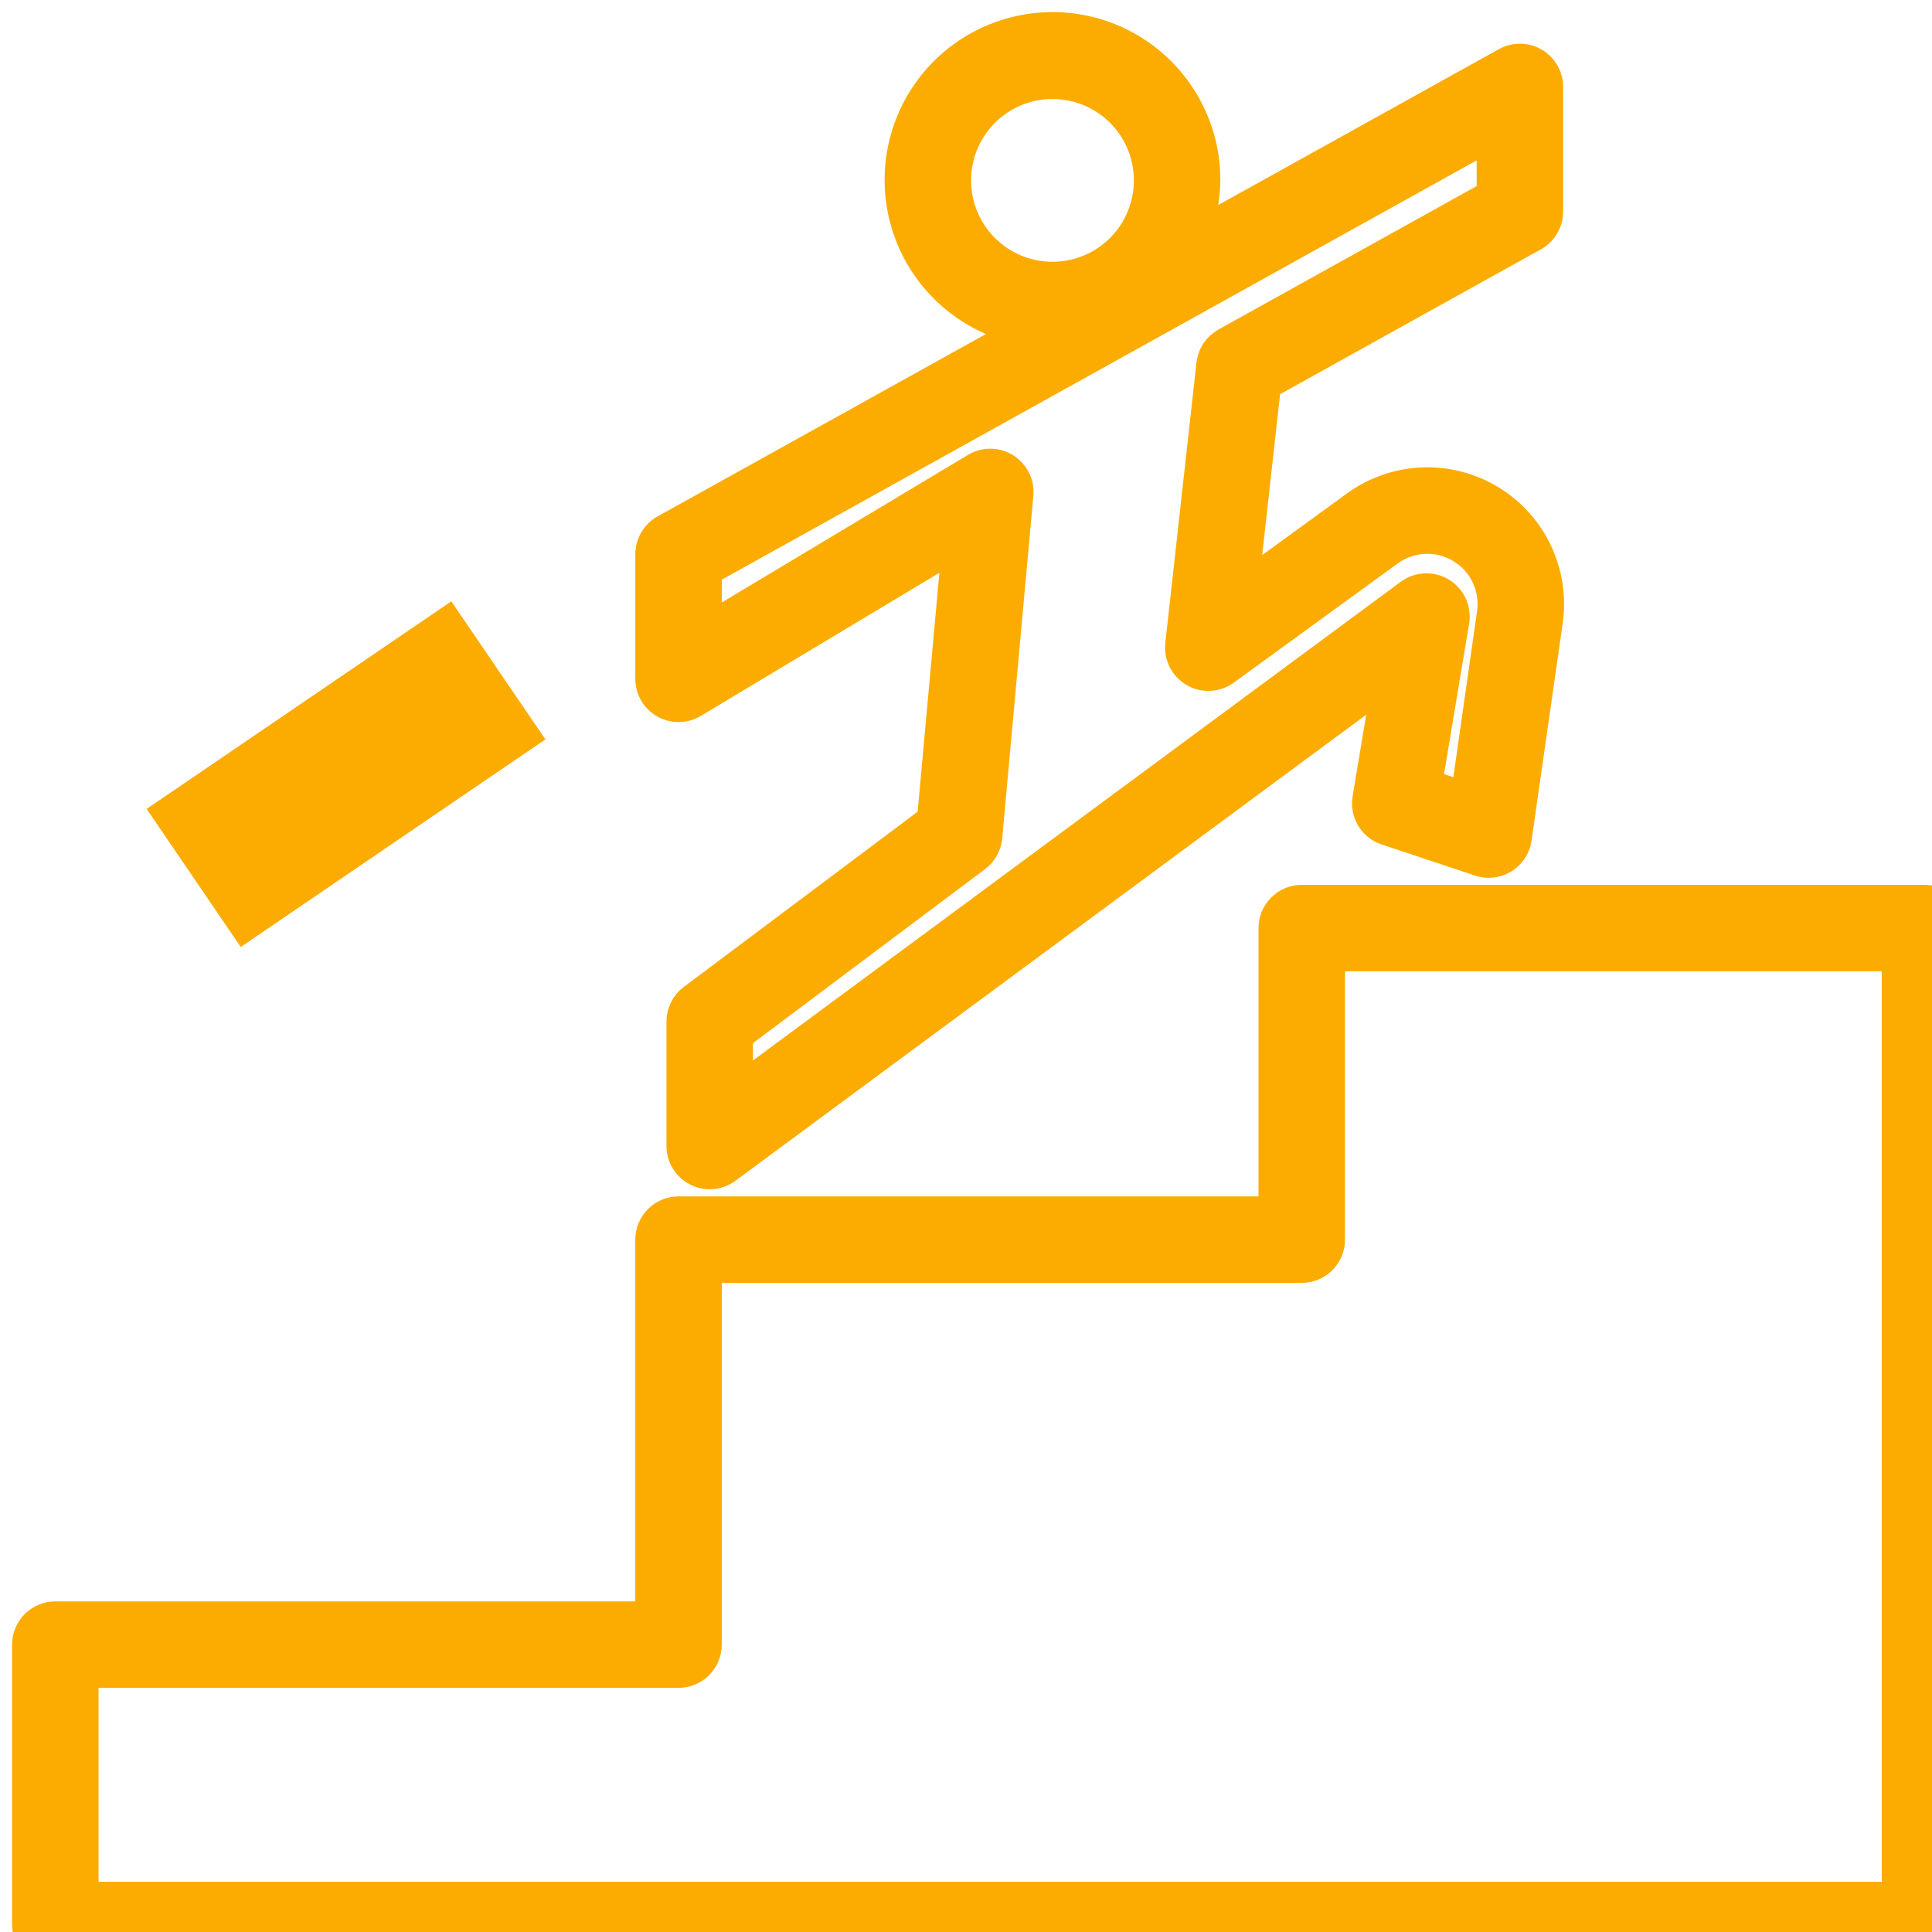 <svg width="80" height="80" viewBox="0 0 80 80" fill="none" xmlns="http://www.w3.org/2000/svg">
<path d="M63.563 9.887C63.764 9.775 63.931 9.612 64.048 9.413C64.165 9.215 64.226 8.989 64.226 8.759V3.599C64.226 3.375 64.167 3.154 64.056 2.959C63.944 2.764 63.783 2.601 63.59 2.487C63.396 2.373 63.176 2.312 62.951 2.309C62.727 2.307 62.505 2.363 62.309 2.472L49.678 9.488C49.904 8.839 50.023 8.157 50.032 7.469C50.036 6.258 49.699 5.07 49.058 4.042C48.418 3.014 47.502 2.186 46.413 1.655C45.324 1.123 44.108 0.908 42.903 1.036C41.699 1.163 40.554 1.627 39.6 2.374C38.647 3.121 37.923 4.122 37.512 5.261C37.101 6.4 37.019 7.632 37.276 8.816C37.532 10 38.117 11.088 38.963 11.954C39.809 12.821 40.882 13.433 42.059 13.718L27.47 21.822C27.269 21.934 27.101 22.097 26.985 22.296C26.868 22.494 26.807 22.72 26.807 22.95V28.11C26.807 28.338 26.867 28.562 26.982 28.759C27.098 28.957 27.263 29.12 27.462 29.232C27.66 29.345 27.886 29.402 28.114 29.399C28.342 29.396 28.566 29.333 28.762 29.215L39.485 22.783L38.476 33.877L28.613 41.268C28.453 41.388 28.323 41.544 28.233 41.723C28.144 41.902 28.097 42.099 28.097 42.3V47.46C28.098 47.698 28.165 47.931 28.291 48.134C28.416 48.336 28.596 48.5 28.808 48.607C29.021 48.714 29.26 48.76 29.497 48.739C29.735 48.719 29.962 48.633 30.154 48.492L57.267 28.46L56.502 33.058C56.452 33.361 56.511 33.672 56.67 33.935C56.828 34.198 57.075 34.395 57.367 34.492L61.238 35.783C61.417 35.843 61.608 35.863 61.795 35.84C61.983 35.818 62.164 35.754 62.324 35.654C62.485 35.554 62.622 35.421 62.725 35.263C62.828 35.105 62.896 34.926 62.923 34.739L64.213 25.738C64.356 24.735 64.2 23.711 63.765 22.795C63.33 21.88 62.634 21.112 61.766 20.59C60.897 20.067 59.893 19.811 58.88 19.855C57.867 19.899 56.889 20.24 56.069 20.837L51.643 24.054L52.537 16.011L63.563 9.887ZM39.71 7.469C39.71 6.704 39.937 5.956 40.362 5.319C40.788 4.683 41.392 4.187 42.099 3.894C42.807 3.601 43.585 3.524 44.336 3.674C45.087 3.823 45.777 4.192 46.318 4.733C46.859 5.274 47.228 5.964 47.377 6.714C47.527 7.465 47.45 8.243 47.157 8.95C46.864 9.658 46.368 10.262 45.731 10.687C45.095 11.113 44.346 11.339 43.581 11.339C42.554 11.339 41.57 10.932 40.844 10.206C40.118 9.48 39.71 8.496 39.71 7.469ZM49.387 27.934C49.603 28.06 49.851 28.12 50.101 28.107C50.351 28.095 50.591 28.01 50.794 27.863L57.585 22.925C57.995 22.627 58.484 22.456 58.99 22.434C59.497 22.412 59.999 22.54 60.433 22.802C60.868 23.063 61.215 23.447 61.433 23.904C61.651 24.362 61.728 24.874 61.657 25.376L60.59 32.846L59.231 32.392L60.34 25.74C60.381 25.487 60.347 25.227 60.24 24.993C60.133 24.76 59.959 24.564 59.741 24.43C59.522 24.295 59.268 24.23 59.011 24.241C58.755 24.252 58.508 24.339 58.301 24.491L30.678 44.903V42.945L40.484 35.592C40.629 35.484 40.751 35.347 40.839 35.189C40.928 35.032 40.983 34.857 41 34.677L42.291 20.487C42.312 20.25 42.268 20.011 42.162 19.797C42.056 19.584 41.893 19.404 41.691 19.277C41.489 19.15 41.256 19.082 41.018 19.08C40.779 19.077 40.545 19.141 40.341 19.264L29.387 25.83V23.709L61.645 5.792V8L50.696 14.082C50.516 14.182 50.362 14.324 50.248 14.495C50.134 14.667 50.063 14.863 50.04 15.068L48.75 26.678C48.723 26.926 48.769 27.177 48.882 27.401C48.995 27.624 49.171 27.809 49.387 27.934Z" fill="#FCAC00" stroke="#FCAC00"/>
<path d="M18.117 27.914L9.087 34.067L10.54 36.199L19.57 30.045L18.117 27.914Z" fill="#FCAC00" stroke="#FCAC00" stroke-width="4.339"/>
<path d="M79.71 37.14H53.903C53.734 37.14 53.566 37.173 53.409 37.238C53.253 37.303 53.111 37.398 52.991 37.517C52.871 37.637 52.776 37.779 52.711 37.936C52.646 38.093 52.613 38.26 52.613 38.43V50.04H28.097C27.927 50.04 27.759 50.073 27.603 50.138C27.446 50.203 27.304 50.298 27.184 50.418C27.065 50.537 26.97 50.68 26.905 50.836C26.84 50.993 26.806 51.16 26.806 51.33V66.81H2.29C1.948 66.81 1.62 66.946 1.378 67.188C1.136 67.43 1 67.758 1 68.1V79.71C1 79.879 1.033 80.047 1.098 80.204C1.163 80.36 1.258 80.502 1.378 80.622C1.498 80.742 1.64 80.837 1.797 80.902C1.953 80.967 2.121 81 2.29 81H79.71C80.052 81 80.38 80.864 80.622 80.622C80.864 80.38 81 80.052 81 79.71V38.43C81 38.087 80.864 37.759 80.622 37.517C80.38 37.276 80.052 37.14 79.71 37.14V37.14ZM78.419 78.42H3.581V69.39H28.097C28.439 69.39 28.767 69.254 29.009 69.012C29.251 68.77 29.387 68.442 29.387 68.1V52.62H53.903C54.245 52.62 54.574 52.484 54.816 52.242C55.058 52 55.194 51.672 55.194 51.33V39.72H78.419V78.42Z" fill="#FCAC00" stroke="#FCAC00"/>
</svg>
